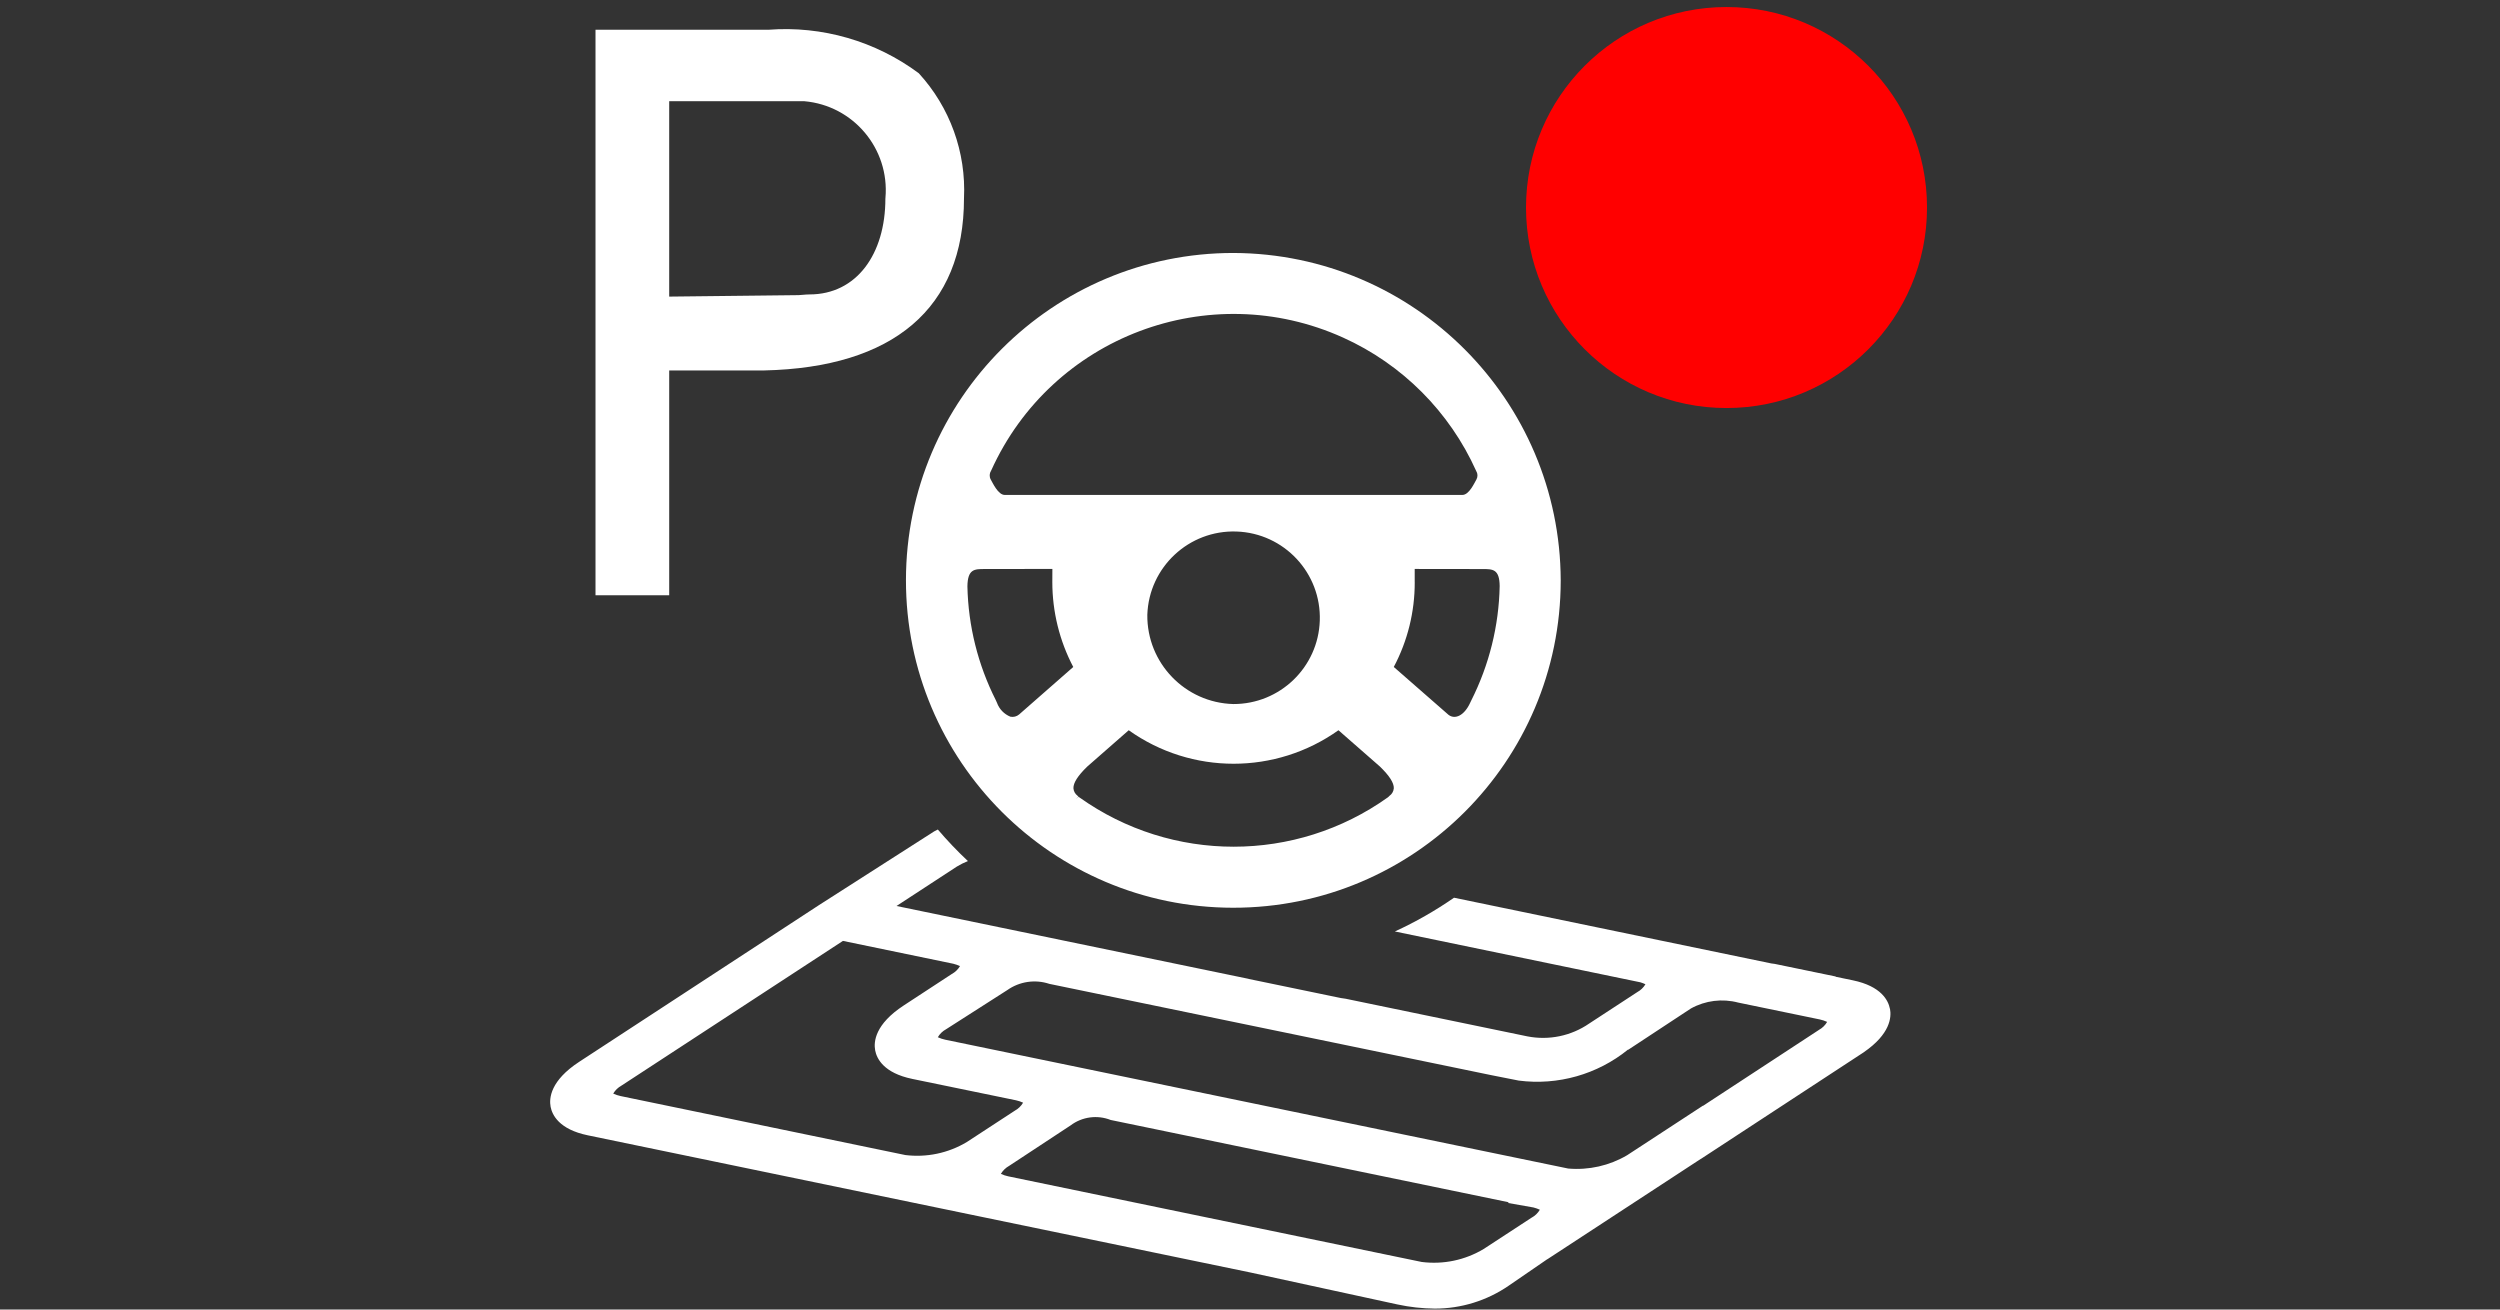 <?xml version="1.0" encoding="UTF-8"?>
<svg id="Ebene_1" data-name="Ebene 1" xmlns="http://www.w3.org/2000/svg" viewBox="0 0 84 44">
  <rect x="0" y="0" width="84" height="44" fill="#333333" stroke="none"/>
  <defs>
    <style>
      .cls-1 {
        fill: #fff;
      }

      .cls-2 {
        fill: red;
      }
    </style>
  </defs>
  <g id="E794_capa_ap" data-name="E794 capa ap">
    <path class="cls-1" d="M30.871,2.461c-1.454-1.081-3.25-1.6-5.056-1.461h-5.806V20h2.476v-7.553h3.191c4.33-.097,6.714-2.079,6.714-5.783,.075-1.548-.472-3.062-1.52-4.204Zm-1.122,4.212c0,1.867-.969,3.22-2.549,3.22-.157,0-.313,.029-.47,.025l-4.245,.048V3.401h4.54c1.65,.144,2.87,1.599,2.726,3.249-.001,.008-.001,.016-.002,.023Z"/>
    <path class="cls-1" d="M63.501,33.895c-.052-.271-.282-.757-1.248-.957l-.579-.12,.01-.007-2.051-.424c-.039-.008-.078-.013-.118-.016l-10.66-2.208c-.628,.436-1.293,.815-1.987,1.134l8.248,1.708c.059,.018,.116,.04,.171,.066-.066,.111-.161,.202-.275,.264l-1.619,1.058c-.605,.416-1.352,.57-2.072,.429l-6.109-1.265-.158-.023-3.104-.643,.004-.002-11.831-2.448,2.027-1.324c.118-.072,.243-.134,.372-.185-.356-.334-.693-.688-1.01-1.06-.042,.026-.089,.039-.131,.067l-3.873,2.479-8.044,5.257c-.967,.632-1.019,1.22-.963,1.514,.052,.271,.282,.757,1.248,.957l22.258,4.608,4.946,1.075c.412,.089,.833,.136,1.255,.14,.889,.001,1.757-.268,2.489-.773l1.292-.887,.003,.001,5.157-3.373,.003,.001,5.477-3.586h-.002c.885-.609,.931-1.171,.877-1.456Zm-33.098,4.911l-9.549-1.978c-.086-.018-.169-.046-.249-.083h-.001c.067-.114,.165-.208,.281-.271l7.438-4.86,3.709,.768c.077,.019,.152,.046,.224,.079-.067,.113-.163,.205-.278,.267l-1.609,1.053c-.967,.632-1.019,1.22-.963,1.514,.052,.271,.282,.757,1.249,.957l3.479,.717c.083,.018,.165,.045,.242,.081-.067,.114-.164,.207-.28,.27l-1.61,1.052c-.625,.375-1.358,.528-2.081,.436Zm21.058,2.108l-1.61,1.052c-.625,.375-1.358,.528-2.081,.436l-13.892-2.877c-.086-.018-.169-.046-.249-.083,.068-.114,.165-.207,.281-.271l2.061-1.357c.387-.291,.897-.361,1.348-.183l13.378,2.766-.032,.022,.86,.152c.074,.019,.145,.044,.214,.076-.066,.113-.162,.205-.277,.267Zm9.652-6.307l-3.89,2.548-.008-.002-2.543,1.662c-.597,.352-1.29,.508-1.98,.448l-20.932-4.329c-.086-.018-.169-.046-.249-.083,.065-.113,.162-.206,.277-.268l2.057-1.316c.411-.29,.936-.368,1.414-.209l14.863,3.07,.91,.18c1.313,.169,2.639-.207,3.668-1.04l.01,.003,2.105-1.386c.484-.269,1.054-.34,1.59-.198l2.738,.566c.086,.018,.169,.046,.249,.083-.066,.115-.163,.208-.28,.271Z"/>
    <path class="cls-1" d="M41.449,8.5c-6.075-.005-11.004,4.916-11.009,10.991s4.916,11.004,10.991,11.009c6.075,.005,11.004-4.916,11.009-10.991v-.008c-.019-6.064-4.927-10.977-10.991-11.001Zm-2.899,12.157c.055-1.6,1.396-2.853,2.997-2.798,1.6,.055,2.853,1.396,2.798,2.997-.053,1.564-1.338,2.803-2.903,2.8-1.621-.042-2.909-1.377-2.892-2.998h-0Zm11.06-4.551c-.069,.117-.246,.524-.475,.524h-15.374c-.228,0-.406-.407-.475-.524-.047-.09-.043-.199,.011-.285l.007-.012c2.031-4.498,7.324-6.498,11.822-4.467,1.99,.898,3.581,2.494,4.475,4.485,.053,.085,.056,.191,.009,.279Zm-2.076,3.458v-.447l2.28,.003c.343,0,.569,0,.575,.573-.026,1.334-.352,2.646-.952,3.838l-.039,.081c-.193,.423-.503,.578-.728,.406l-1.839-1.608c.465-.876,.706-1.854,.704-2.846Zm-11.473,2.847l-1.82,1.596c-.081,.068-.188,.095-.292,.074-.21-.085-.374-.255-.451-.469l-.04-.089c-.599-1.186-.925-2.492-.953-3.82,.008-.584,.236-.584,.58-.584l2.275-.003-.002,.448c.001,.991,.242,1.968,.703,2.846Zm.145,4.326c-.081-.059-.132-.152-.139-.252-.005-.181,.147-.419,.459-.723l1.399-1.226c2.109,1.501,4.938,1.501,7.047,0l1.389,1.216c.323,.312,.477,.552,.471,.734-.009,.104-.063,.198-.149,.257l-.022,.023-.03,.026c-3.099,2.209-7.258,2.21-10.359,.003l-.031-.022-.095,.074,.09-.079-.031-.031Z"/>
  </g>
  <g id="V2">
    <circle class="cls-2" cx="58.011" cy="6.973" r="6.737"/>
  </g>
</svg>